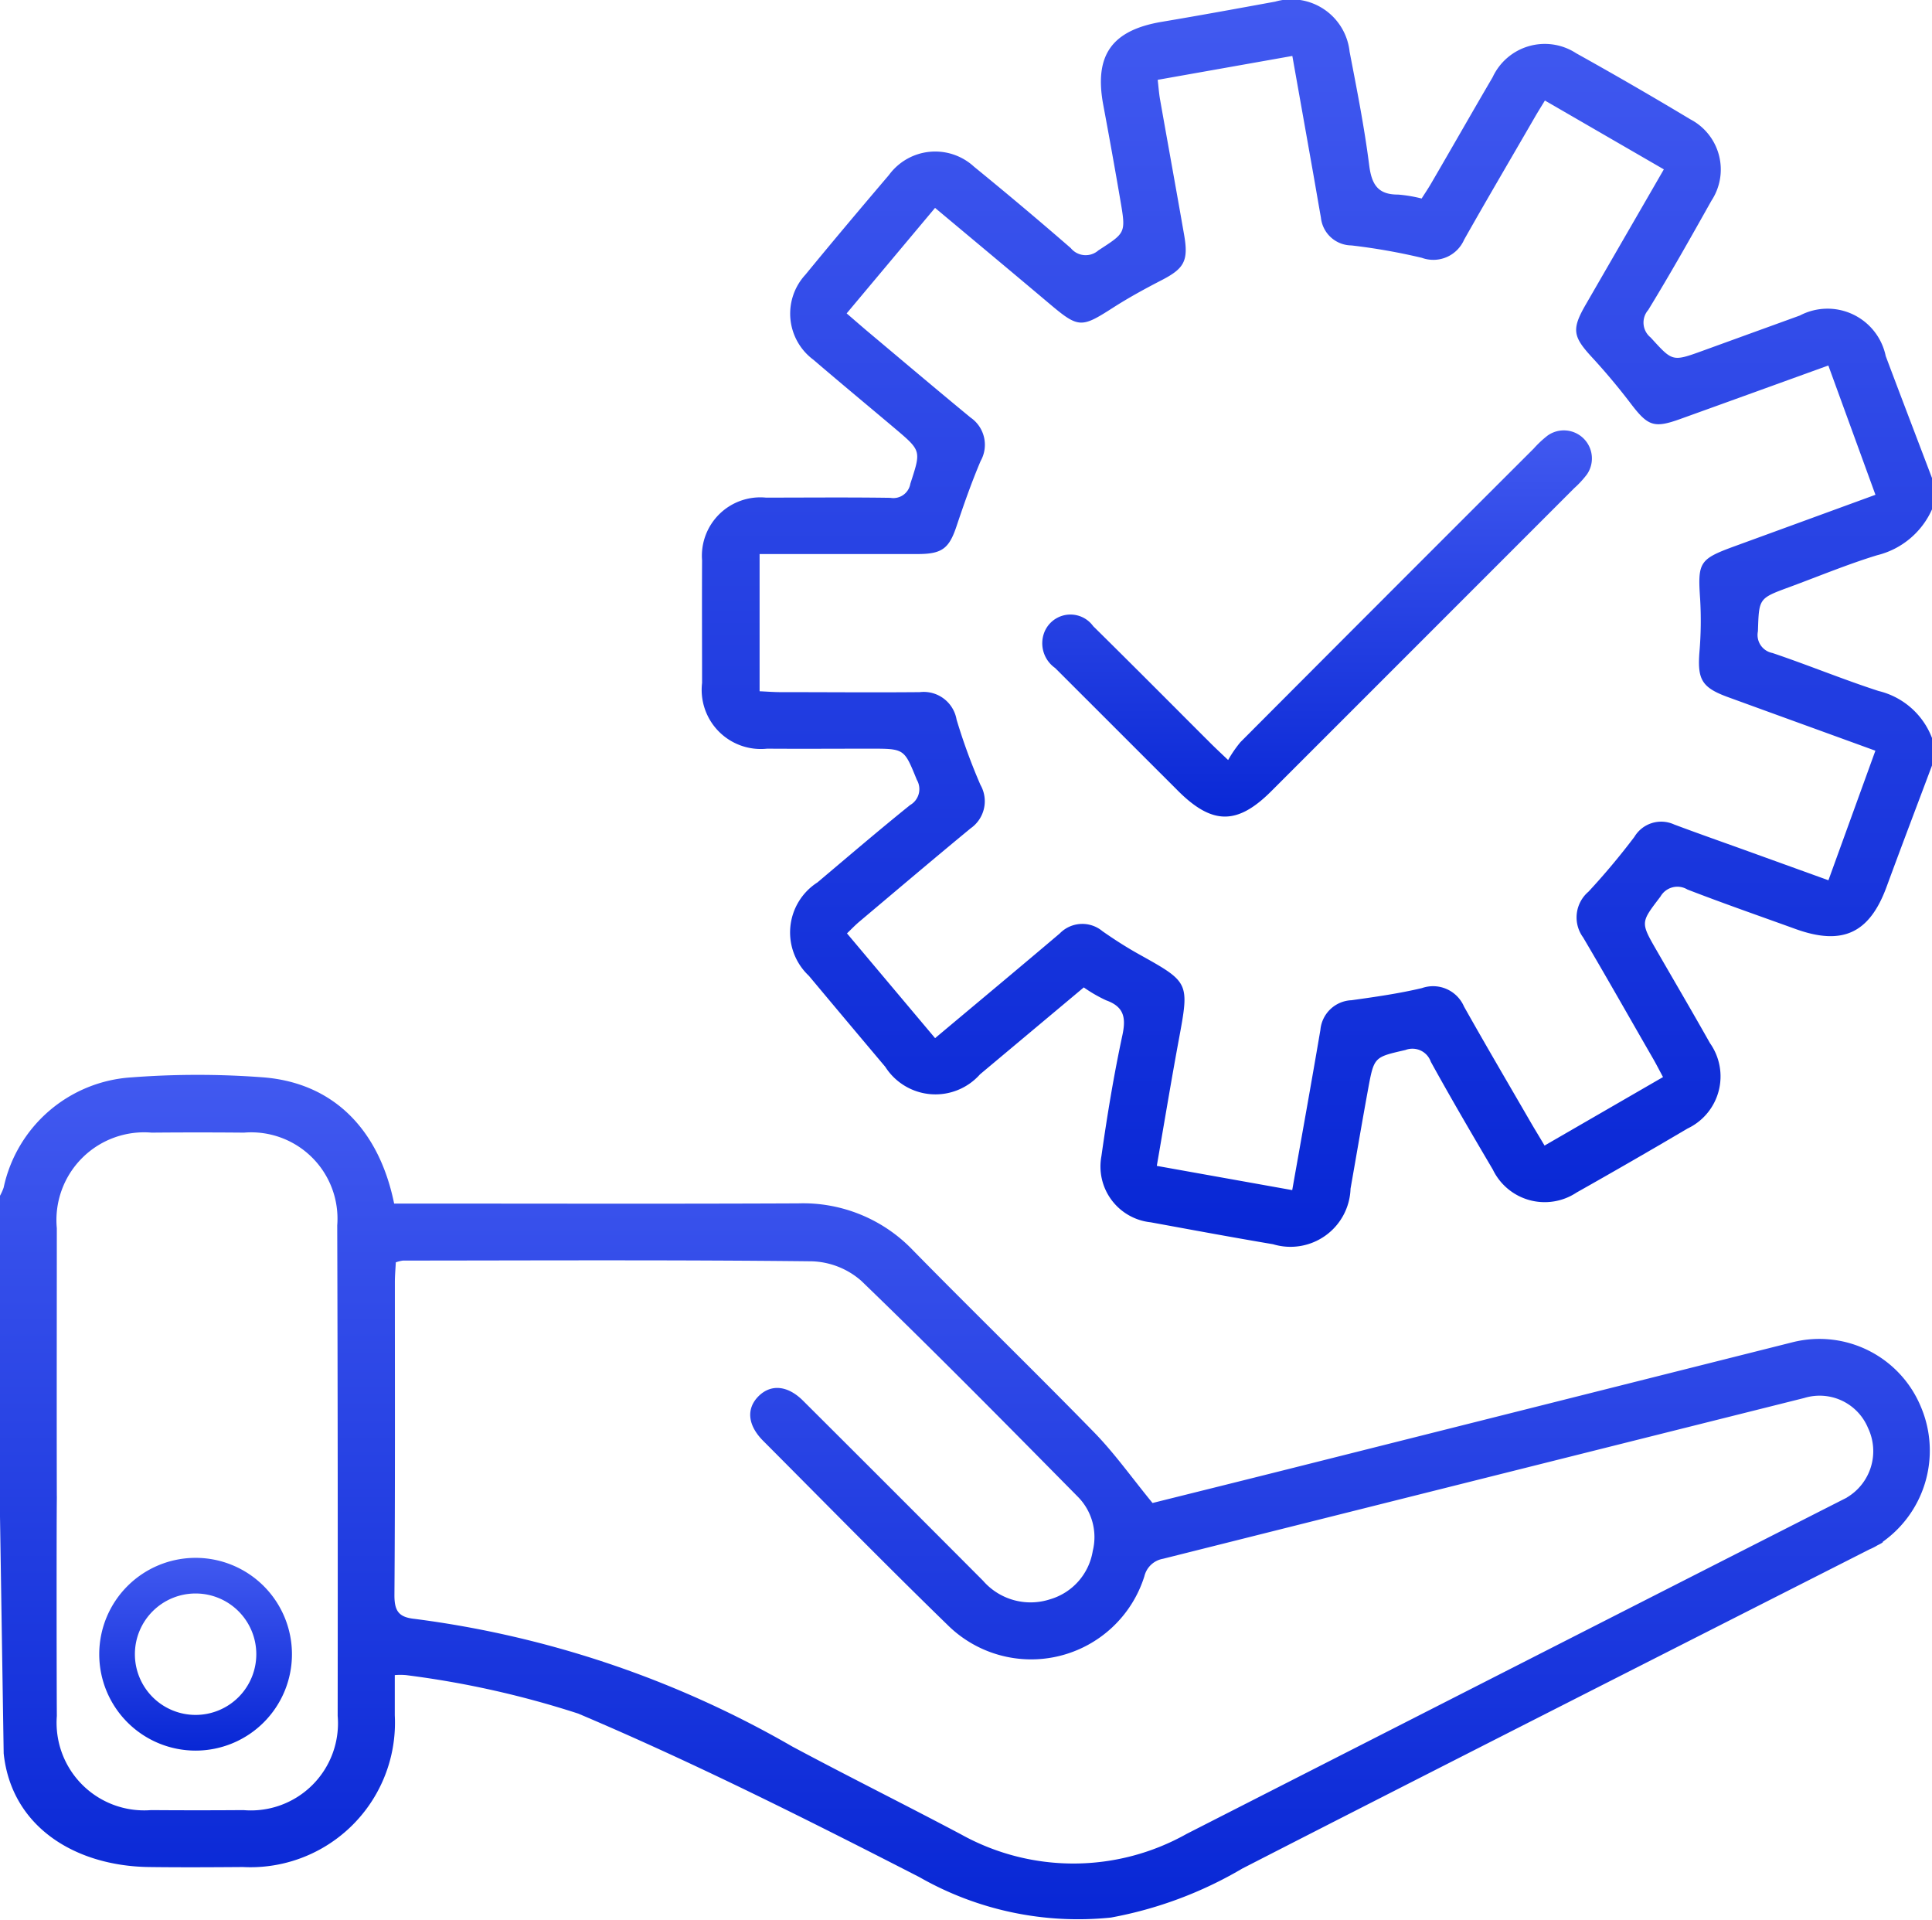<svg xmlns="http://www.w3.org/2000/svg" xmlns:xlink="http://www.w3.org/1999/xlink" width="65.626" height="65.199" viewBox="0 0 65.626 65.199">
  <defs>
    <linearGradient id="linear-gradient" x1="0.5" x2="0.5" y2="1" gradientUnits="objectBoundingBox">
      <stop offset="0" stop-color="#4159f0"/>
      <stop offset="1" stop-color="#0827d5"/>
    </linearGradient>
    <clipPath id="clip-path">
      <rect id="Rectangle_2222" data-name="Rectangle 2222" width="65.626" height="65.199" fill="url(#linear-gradient)"/>
    </clipPath>
  </defs>
  <g id="Group_1731" data-name="Group 1731" clip-path="url(#clip-path)">
    <path id="Path_1739" data-name="Path 1739" d="M227.809,26c-.515,1.373-1.037,2.744-1.543,4.121-.581,1.578-1.5,2.005-3.1,1.426-1.223-.442-2.452-.869-3.664-1.338a.661.661,0,0,0-.915.239c-.668.879-.688.864-.139,1.816.607,1.053,1.222,2.1,1.82,3.162a1.958,1.958,0,0,1-.761,2.9q-1.874,1.106-3.77,2.174a1.956,1.956,0,0,1-2.845-.78c-.715-1.213-1.427-2.428-2.106-3.661a.662.662,0,0,0-.861-.4c-1.054.245-1.066.222-1.266,1.31-.208,1.133-.4,2.268-.6,3.4a2.041,2.041,0,0,1-2.632,1.887c-1.388-.234-2.772-.491-4.157-.745a1.906,1.906,0,0,1-1.673-2.248c.194-1.372.42-2.743.711-4.1.13-.6.058-.973-.552-1.191a4.9,4.9,0,0,1-.758-.438l-3.525,2.952a2.022,2.022,0,0,1-3.219-.256q-1.3-1.542-2.595-3.091a2.018,2.018,0,0,1,.292-3.171c1.045-.881,2.083-1.77,3.147-2.627a.624.624,0,0,0,.229-.857c-.43-1.051-.411-1.058-1.561-1.058-1.175,0-2.349.008-3.524,0a2.009,2.009,0,0,1-2.21-2.231c0-1.388-.007-2.776,0-4.164A1.984,1.984,0,0,1,188.2,16.9c1.409,0,2.819-.014,4.228.007a.585.585,0,0,0,.678-.477c.361-1.117.383-1.111-.5-1.859-.93-.785-1.868-1.561-2.792-2.353a1.949,1.949,0,0,1-.272-2.889c.934-1.139,1.884-2.265,2.839-3.387a1.947,1.947,0,0,1,2.891-.279q1.663,1.355,3.284,2.763a.653.653,0,0,0,.937.078c.918-.6.94-.574.753-1.669s-.383-2.185-.587-3.275c-.314-1.686.29-2.536,2-2.821,1.283-.215,2.563-.45,3.843-.684a1.988,1.988,0,0,1,2.525,1.7c.246,1.277.5,2.556.664,3.845.082.654.288,1.012.983,1.008a4.794,4.794,0,0,1,.8.134c.106-.168.223-.34.327-.52.7-1.2,1.382-2.4,2.085-3.6a1.952,1.952,0,0,1,2.838-.813q1.957,1.089,3.877,2.243a1.923,1.923,0,0,1,.717,2.764c-.7,1.247-1.4,2.49-2.147,3.711a.651.651,0,0,0,.082.935c.744.813.725.829,1.759.454q1.653-.6,3.308-1.2a2.019,2.019,0,0,1,2.918,1.376c.522,1.39,1.053,2.776,1.58,4.164v1.025a2.761,2.761,0,0,1-1.874,1.576c-1.017.311-2,.722-3,1.09-1.028.378-1.009.379-1.047,1.492a.622.622,0,0,0,.491.737c1.211.408,2.4.9,3.611,1.292a2.589,2.589,0,0,1,1.824,1.631ZM190.945,10.645c.256.221.462.4.672.579,1.178.988,2.351,1.982,3.538,2.959a1.122,1.122,0,0,1,.339,1.473c-.307.724-.569,1.469-.819,2.216s-.484.941-1.3.944c-1,0-2.008,0-3.011,0h-2.378v4.66c.244.011.473.029.7.03,1.581,0,3.161.014,4.741,0a1.134,1.134,0,0,1,1.25.932,20.052,20.052,0,0,0,.811,2.218,1.121,1.121,0,0,1-.332,1.474c-1.269,1.046-2.522,2.11-3.78,3.169-.14.118-.268.252-.422.4l2.993,3.558c1.457-1.221,2.851-2.382,4.234-3.555a1.069,1.069,0,0,1,1.453-.076c.4.28.816.547,1.244.785,1.715.956,1.709.95,1.346,2.907-.259,1.4-.49,2.8-.746,4.277l4.6.823c.332-1.877.654-3.657.957-5.441a1.107,1.107,0,0,1,1.058-1.008c.8-.112,1.606-.226,2.391-.412a1.145,1.145,0,0,1,1.43.628c.742,1.32,1.51,2.626,2.269,3.937.146.252.3.5.466.783l4.024-2.326c-.116-.217-.21-.4-.314-.585-.8-1.387-1.587-2.78-2.4-4.158a1.148,1.148,0,0,1,.182-1.553,24.085,24.085,0,0,0,1.56-1.862A1.06,1.06,0,0,1,219.05,28c.8.3,1.6.581,2.406.871l2.836,1.024,1.595-4.4c-1.716-.624-3.358-1.219-5-1.817-.9-.327-1.047-.6-.977-1.528a12.516,12.516,0,0,0,.025-1.79c-.086-1.267-.038-1.368,1.179-1.812,1.577-.575,3.153-1.151,4.775-1.744l-1.6-4.391c-1.712.619-3.373,1.221-5.036,1.819-.89.32-1.094.237-1.676-.527-.413-.542-.853-1.068-1.315-1.569-.654-.709-.7-.952-.209-1.8.872-1.511,1.746-3.021,2.648-4.584l-4.04-2.338c-.127.209-.239.387-.344.569-.8,1.385-1.613,2.764-2.4,4.158a1.141,1.141,0,0,1-1.436.615,20.716,20.716,0,0,0-2.391-.421,1.053,1.053,0,0,1-1.037-.943c-.089-.5-.175-1.009-.264-1.513-.233-1.315-.467-2.629-.707-3.979l-4.573.811c.029.251.043.459.079.663.271,1.533.55,3.065.818,4.6.154.882.006,1.143-.758,1.538-.568.293-1.131.6-1.668.945-1.073.688-1.163.689-2.161-.153-1.27-1.071-2.546-2.134-3.873-3.244l-3,3.58" transform="translate(-162.184 0)" fill="url(#linear-gradient)"/>
    <path id="Path_1740" data-name="Path 1740" d="M0,299.811c.345-.394.555-.89,1.154-.655s.785-.517.777.022c-.013.939-.008,6.457,0,7.4a2.976,2.976,0,0,0,3.2,3.2q1.569.012,3.139,0a2.959,2.959,0,0,0,3.2-3.2q.01-8.329-.015-16.657a2.932,2.932,0,0,0-3.167-3.151q-1.569-.014-3.139,0a2.979,2.979,0,0,0-3.219,3.246c0,3.054-.007,6.108,0,9.161,0,.555-.082,1.05-.668,1.244s-.974-.133-1.263-.611V288.916a1.834,1.834,0,0,0,.125-.28,4.745,4.745,0,0,1,4.345-3.743,29.475,29.475,0,0,1,4.48,0c2.357.189,3.922,1.748,4.439,4.286h.728c4.336,0,8.672.013,13.008-.007a5.161,5.161,0,0,1,3.9,1.606c2.034,2.073,4.12,4.1,6.147,6.177.688.706,1.264,1.521,1.978,2.393,1.394-.348,2.983-.742,4.571-1.141q8.592-2.16,17.184-4.322a3.731,3.731,0,0,1,4.346,2.2,3.8,3.8,0,0,1-1.434,4.674c-.654.413-1.249.349-1.57-.167-.309-.5-.135-1,.5-1.438a1.829,1.829,0,0,0,.707-2.353,1.78,1.78,0,0,0-2.167-1.019q-10.89,2.728-21.779,5.46a.791.791,0,0,0-.635.595,4.032,4.032,0,0,1-6.689,1.649c-2.113-2.054-4.177-4.16-6.258-6.247-.53-.531-.581-1.093-.163-1.514s.988-.377,1.514.147q3.064,3.053,6.117,6.117a2.139,2.139,0,0,0,2.276.629,2.051,2.051,0,0,0,1.45-1.644,1.946,1.946,0,0,0-.51-1.841c-2.43-2.463-4.861-4.926-7.351-7.328a2.669,2.669,0,0,0-1.673-.665c-4.634-.052-9.27-.028-13.9-.025a1.262,1.262,0,0,0-.24.06c-.011.219-.032.446-.032.673,0,3.546.011,7.091-.015,10.637,0,.546.158.745.695.8a34.458,34.458,0,0,1,12.822,4.335c1.9,1.017,3.828,1.974,5.731,2.983a7.853,7.853,0,0,0,7.661-.017c6.232-3.177,16.206-8.262,22.444-11.43.652-.331-.748.905-.5,1.438s2.24-.173,1.57.167c-5.877,2.983-15.755,7.992-21.62,11a13.636,13.636,0,0,1-4.464,1.666,10.867,10.867,0,0,1-6.512-1.376c-3.81-1.953-7.645-3.883-11.584-5.551a31.8,31.8,0,0,0-5.851-1.307,2.244,2.244,0,0,0-.38,0c0,.478,0,.921,0,1.364a4.908,4.908,0,0,1-5.156,5.154c-1.068.008-2.136.014-3.2,0-2.507-.036-4.667-1.369-4.929-3.858" transform="translate(0 -248.304)" fill="url(#linear-gradient)"/>
    <path id="Path_1741" data-name="Path 1741" d="M282.443,125.086a4.177,4.177,0,0,1,.419-.608q4.976-4.992,9.964-9.972a3.552,3.552,0,0,1,.467-.437.953.953,0,0,1,1.336,1.32,3.312,3.312,0,0,1-.434.469q-5.141,5.144-10.285,10.286c-1.156,1.156-2.007,1.15-3.174-.016q-2.085-2.084-4.17-4.167a1.026,1.026,0,0,1-.374-1.192.954.954,0,0,1,1.668-.228c1.339,1.319,2.663,2.654,3.993,3.981.149.148.3.29.589.564" transform="translate(-240.726 -99.275)" fill="url(#linear-gradient)"/>
    <path id="Path_1742" data-name="Path 1742" d="M29.572,412.768a3.273,3.273,0,1,0,3.273,3.273,3.273,3.273,0,0,0-3.273-3.273m0,5.334a2.062,2.062,0,1,1,2.062-2.062,2.062,2.062,0,0,1-2.062,2.062" transform="translate(-22.928 -359.861)" fill="url(#linear-gradient)"/>
  </g>
</svg>
